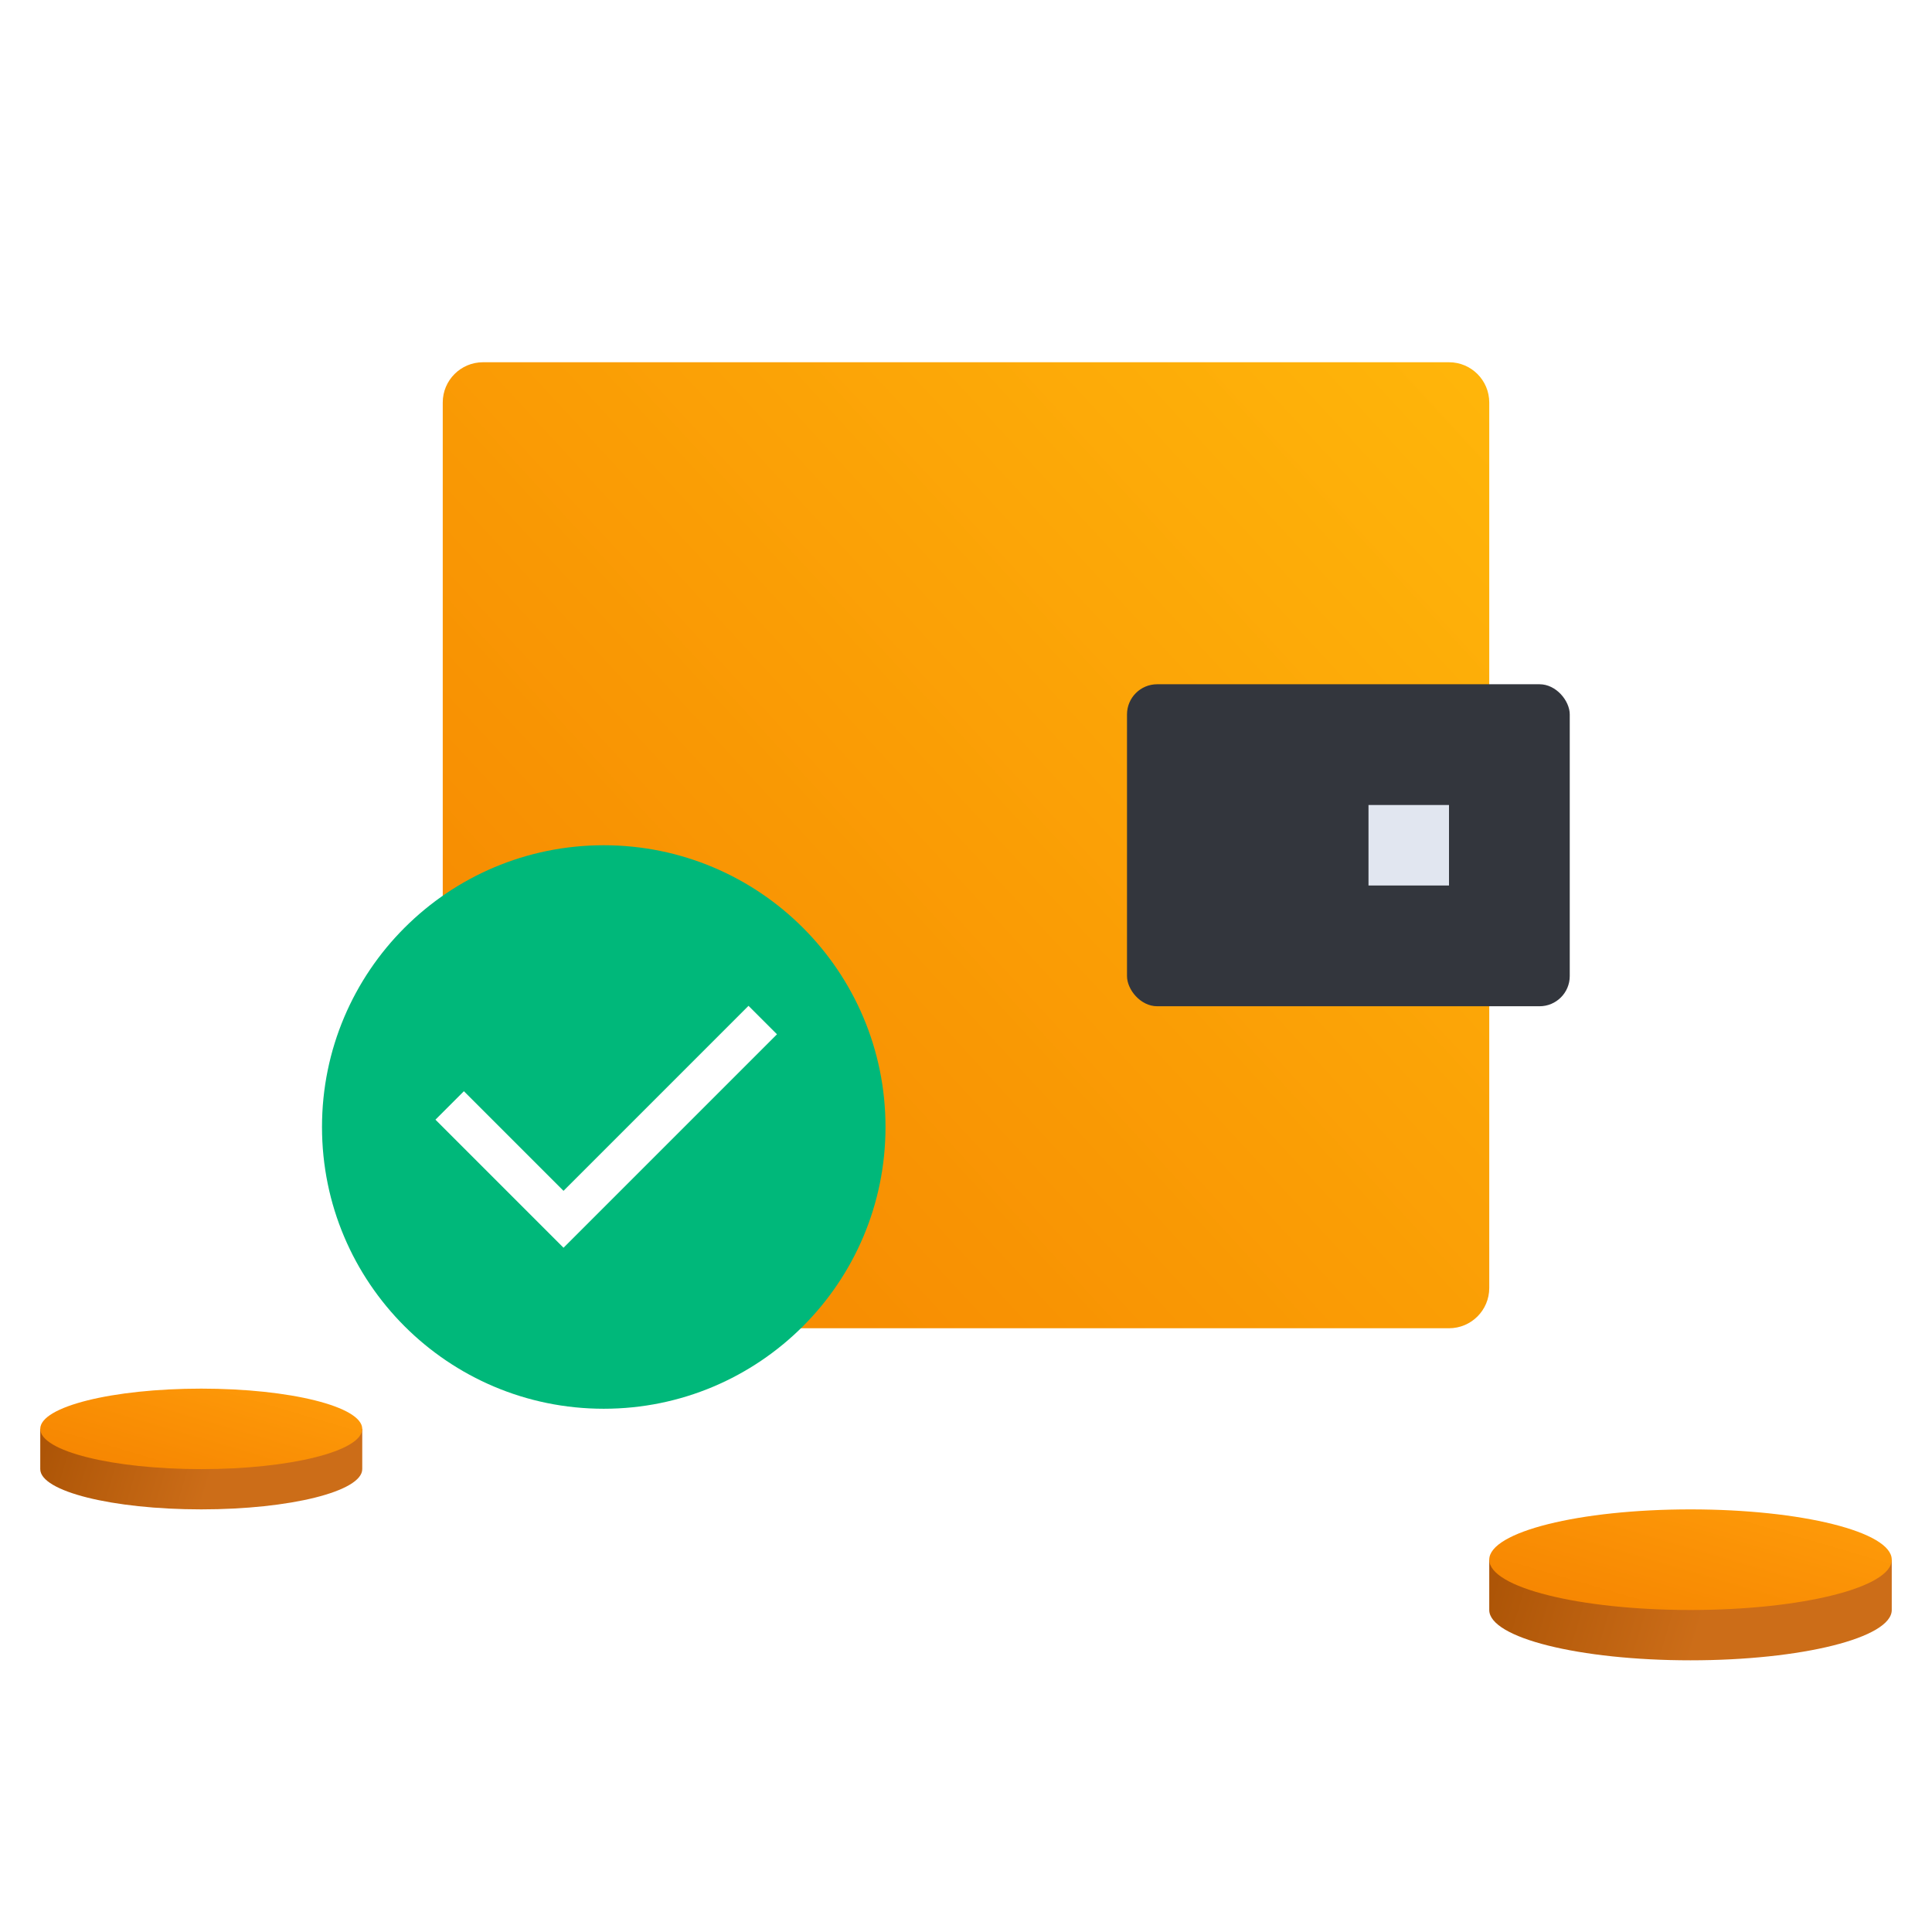 <svg width="96" height="96" viewBox="0 0 96 96" fill="none" xmlns="http://www.w3.org/2000/svg">
<path d="M22 20C22 18.895 22.895 18 24 18H72C73.105 18 74 18.895 74 20V64C74 65.105 73.105 66 72 66H24C22.895 66 22 65.105 22 64V20Z" fill="url(#paint0_linear_606_7149)"/>
<rect x="56" y="34" width="22" height="16" rx="1.5" fill="#33363D"/>
<rect x="68" y="40" width="4" height="4" fill="#E1E6F0"/>
<g filter="url(#filter0_d_606_7149)">
<circle cx="30" cy="56" r="14" fill="#00B87A"/>
</g>
<path d="M28.001 59.172L37.193 49.979L38.608 51.393L28.001 62L21.637 55.636L23.051 54.222L28.001 59.172Z" fill="white"/>
<path fill-rule="evenodd" clip-rule="evenodd" d="M84 82.5C89.523 82.5 94 81.381 94 80V77.5H84H74V80C74 81.381 78.477 82.5 84 82.5Z" fill="url(#paint1_linear_606_7149)"/>
<ellipse cx="84" cy="77.5" rx="10" ry="2.5" fill="url(#paint2_linear_606_7149)"/>
<path fill-rule="evenodd" clip-rule="evenodd" d="M10 75C14.418 75 18 74.105 18 73V71H10H2V73C2 74.105 5.582 75 10 75Z" fill="url(#paint3_linear_606_7149)"/>
<ellipse cx="10" cy="71" rx="8" ry="2" fill="url(#paint4_linear_606_7149)"/>
<defs>
<filter id="filter0_d_606_7149" x="12" y="38" width="36" height="36" filterUnits="userSpaceOnUse" color-interpolation-filters="sRGB">
<feFlood flood-opacity="0" result="BackgroundImageFix"/>
<feColorMatrix in="SourceAlpha" type="matrix" values="0 0 0 0 0 0 0 0 0 0 0 0 0 0 0 0 0 0 127 0" result="hardAlpha"/>
<feOffset/>
<feGaussianBlur stdDeviation="2"/>
<feComposite in2="hardAlpha" operator="out"/>
<feColorMatrix type="matrix" values="0 0 0 0 0 0 0 0 0 0 0 0 0 0 0 0 0 0 0.16 0"/>
<feBlend mode="normal" in2="BackgroundImageFix" result="effect1_dropShadow_606_7149"/>
<feBlend mode="normal" in="SourceGraphic" in2="effect1_dropShadow_606_7149" result="shape"/>
</filter>
<linearGradient id="paint0_linear_606_7149" x1="74" y1="18" x2="22" y2="66" gradientUnits="userSpaceOnUse">
<stop stop-color="#FFB60A"/>
<stop offset="1" stop-color="#F58300"/>
</linearGradient>
<linearGradient id="paint1_linear_606_7149" x1="74" y1="79.5" x2="84" y2="82.5" gradientUnits="userSpaceOnUse">
<stop stop-color="#AD5507"/>
<stop offset="1" stop-color="#CC6D18"/>
</linearGradient>
<linearGradient id="paint2_linear_606_7149" x1="94" y1="75" x2="91.064" y2="85.007" gradientUnits="userSpaceOnUse">
<stop stop-color="#FF9D0A"/>
<stop offset="1" stop-color="#F58300"/>
</linearGradient>
<linearGradient id="paint3_linear_606_7149" x1="2" y1="72.6" x2="10" y2="75" gradientUnits="userSpaceOnUse">
<stop stop-color="#AD5507"/>
<stop offset="1" stop-color="#CC6D18"/>
</linearGradient>
<linearGradient id="paint4_linear_606_7149" x1="18" y1="69" x2="15.651" y2="77.005" gradientUnits="userSpaceOnUse">
<stop stop-color="#FF9D0A"/>
<stop offset="1" stop-color="#F58300"/>
</linearGradient>
</defs>
</svg>
